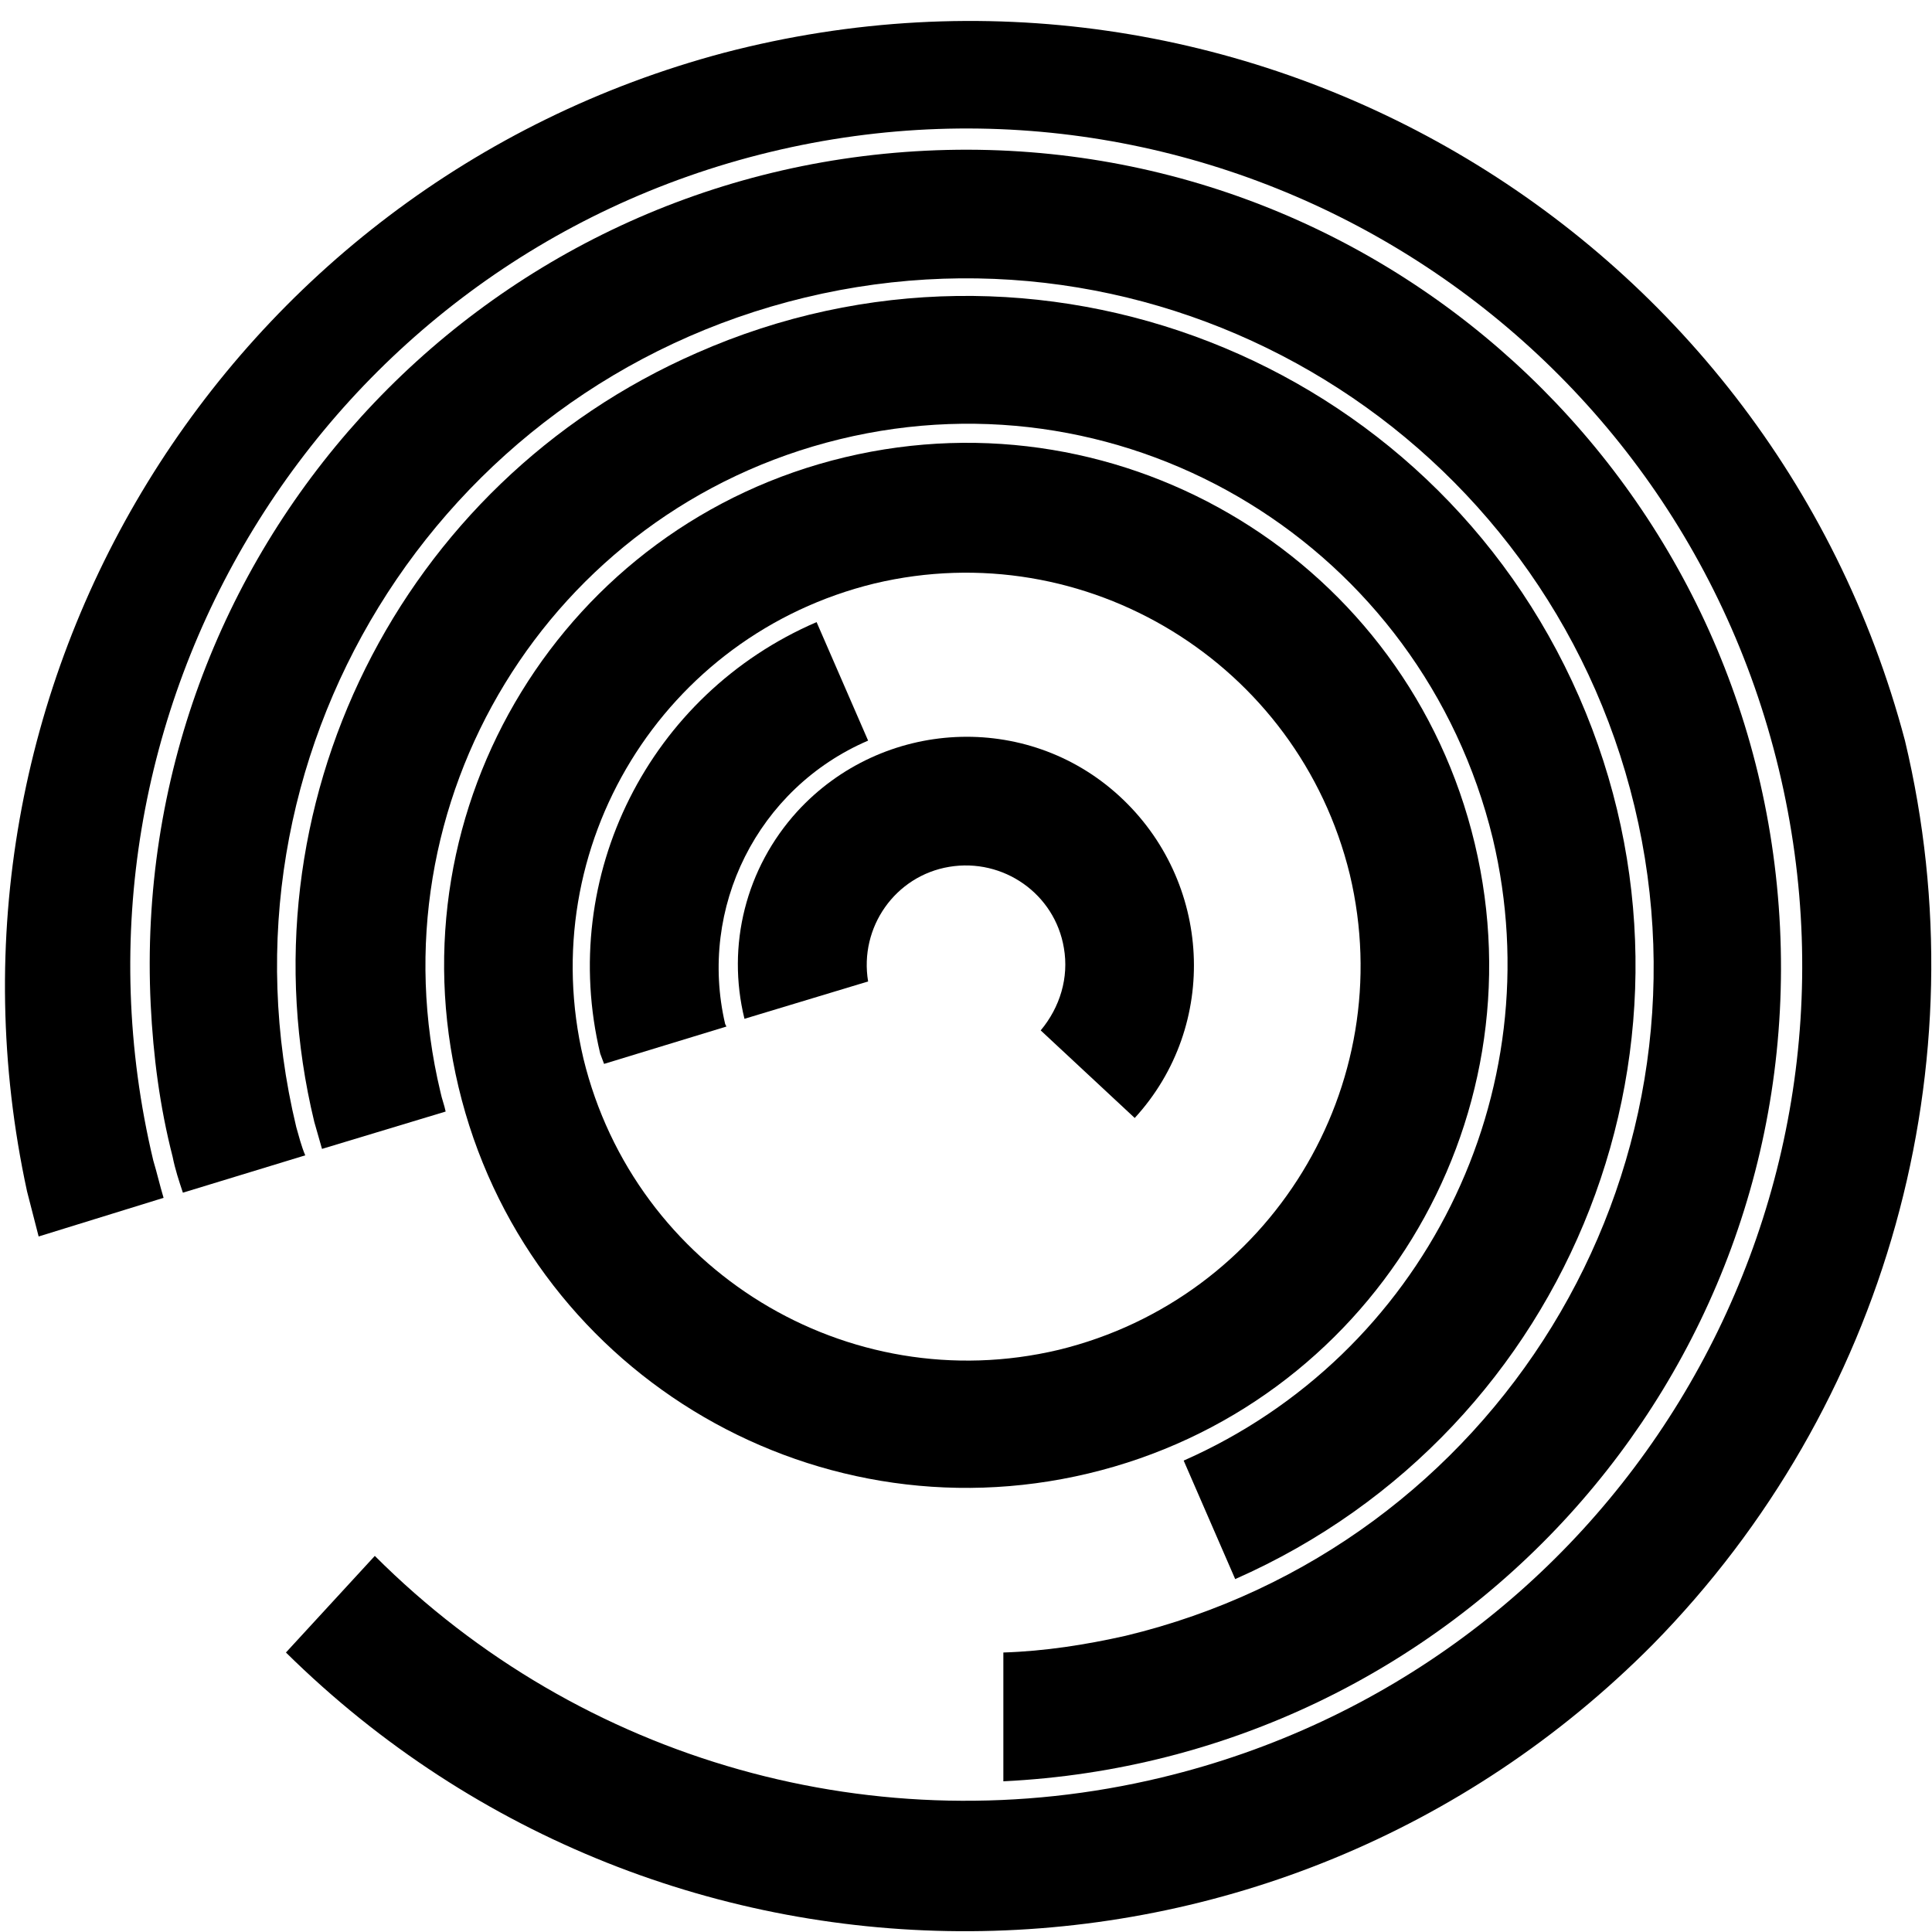 <?xml version="1.0" encoding="utf-8"?>
<!-- Generator: Adobe Illustrator 24.0.2, SVG Export Plug-In . SVG Version: 6.00 Build 0)  -->
<svg version="1.1" id="Layer_1" xmlns="http://www.w3.org/2000/svg" xmlns:xlink="http://www.w3.org/1999/xlink" x="0px" y="0px"
	 viewBox="0 0 150 150" style="enable-background:new 0 0 150 150;" xml:space="preserve">
<g id="Layer_2_1_">
	<g id="Layer_1-2">
		<path d="M84.5,114.4c21.8-5.2,35.2-27.1,30-48.9c-5.2-21.8-27.1-35.2-48.9-30s-35.2,27.1-30,48.9c0,0,0,0,0,0
			C40.8,106.2,62.7,119.6,84.5,114.4z M67.9,45.3c16.4-3.9,32.9,6.2,36.9,22.6c3.9,16.4-6.2,32.9-22.6,36.9
			c-16.4,3.9-32.9-6.2-36.9-22.6c0,0,0,0,0,0C41.4,65.7,51.5,49.3,67.9,45.3z"/>
		<path d="M147.9,57.5c-10.6-40-51.6-63.9-91.7-53.4C17.5,14.4-6.4,53.3,2.1,92.5C2.4,93.7,2.7,94.8,3,96l9.7-3
			c-0.3-1-0.5-1.9-0.8-2.9C3.6,55.3,25,20.2,59.8,11.8s69.9,13,78.3,47.9s-13,69.9-47.9,78.3c-22,5.3-45.1-1.2-61.1-17.2l-6.9,7.5
			c29.5,29.1,76.9,28.8,106.1-0.6C146.5,109.2,153.9,82.6,147.9,57.5L147.9,57.5z"/>
		<path d="M57.8,79.1L57.8,79.1l9.6-2.9c-0.7-4.2,2.1-8.2,6.3-8.9c4.2-0.7,8.2,2.1,8.9,6.3c0.4,2.3-0.3,4.6-1.8,6.4l7.3,6.8
			c6.6-7.2,6-18.4-1.2-25c-7.2-6.6-18.4-6-25,1.2C57.9,67.4,56.4,73.4,57.8,79.1L57.8,79.1z"/>
		<path d="M46.9,82.6l9.5-2.9l-0.1-0.2c-2.1-9,2.5-18.3,11.1-22l-4-9.2c-13,5.6-20.1,19.7-16.8,33.5C46.7,82.1,46.8,82.3,46.9,82.6z
			"/>
		<path d="M23,87.5c-6.9-28.7,10.8-57.5,39.5-64.4s57.5,10.8,64.4,39.5c6.9,28.7-10.8,57.5-39.5,64.4c-3.1,0.7-6.3,1.2-9.5,1.3v10
			c35-1.7,62-31.3,60.3-66.3c-1.7-35-31.3-62-66.3-60.3S10,43,11.7,78c0.2,4,0.7,7.9,1.7,11.8c0.2,1,0.5,1.9,0.8,2.8l9.5-2.9
			C23.4,89,23.2,88.2,23,87.5z"/>
		<path d="M91.9,113.4l4,9.2c26.3-11.6,38.2-42.2,26.7-68.5S80.4,15.8,54.1,27.4C31,37.5,18.5,62.7,24.4,87.1
			c0.2,0.7,0.4,1.4,0.6,2.1l9.6-2.9c-0.1-0.5-0.3-1-0.4-1.5c-5.4-22.5,8.4-45.2,31-50.7s45.2,8.4,50.7,31
			C120.6,84.9,110.5,105.2,91.9,113.4z"/>
	</g>
</g>
</svg>
